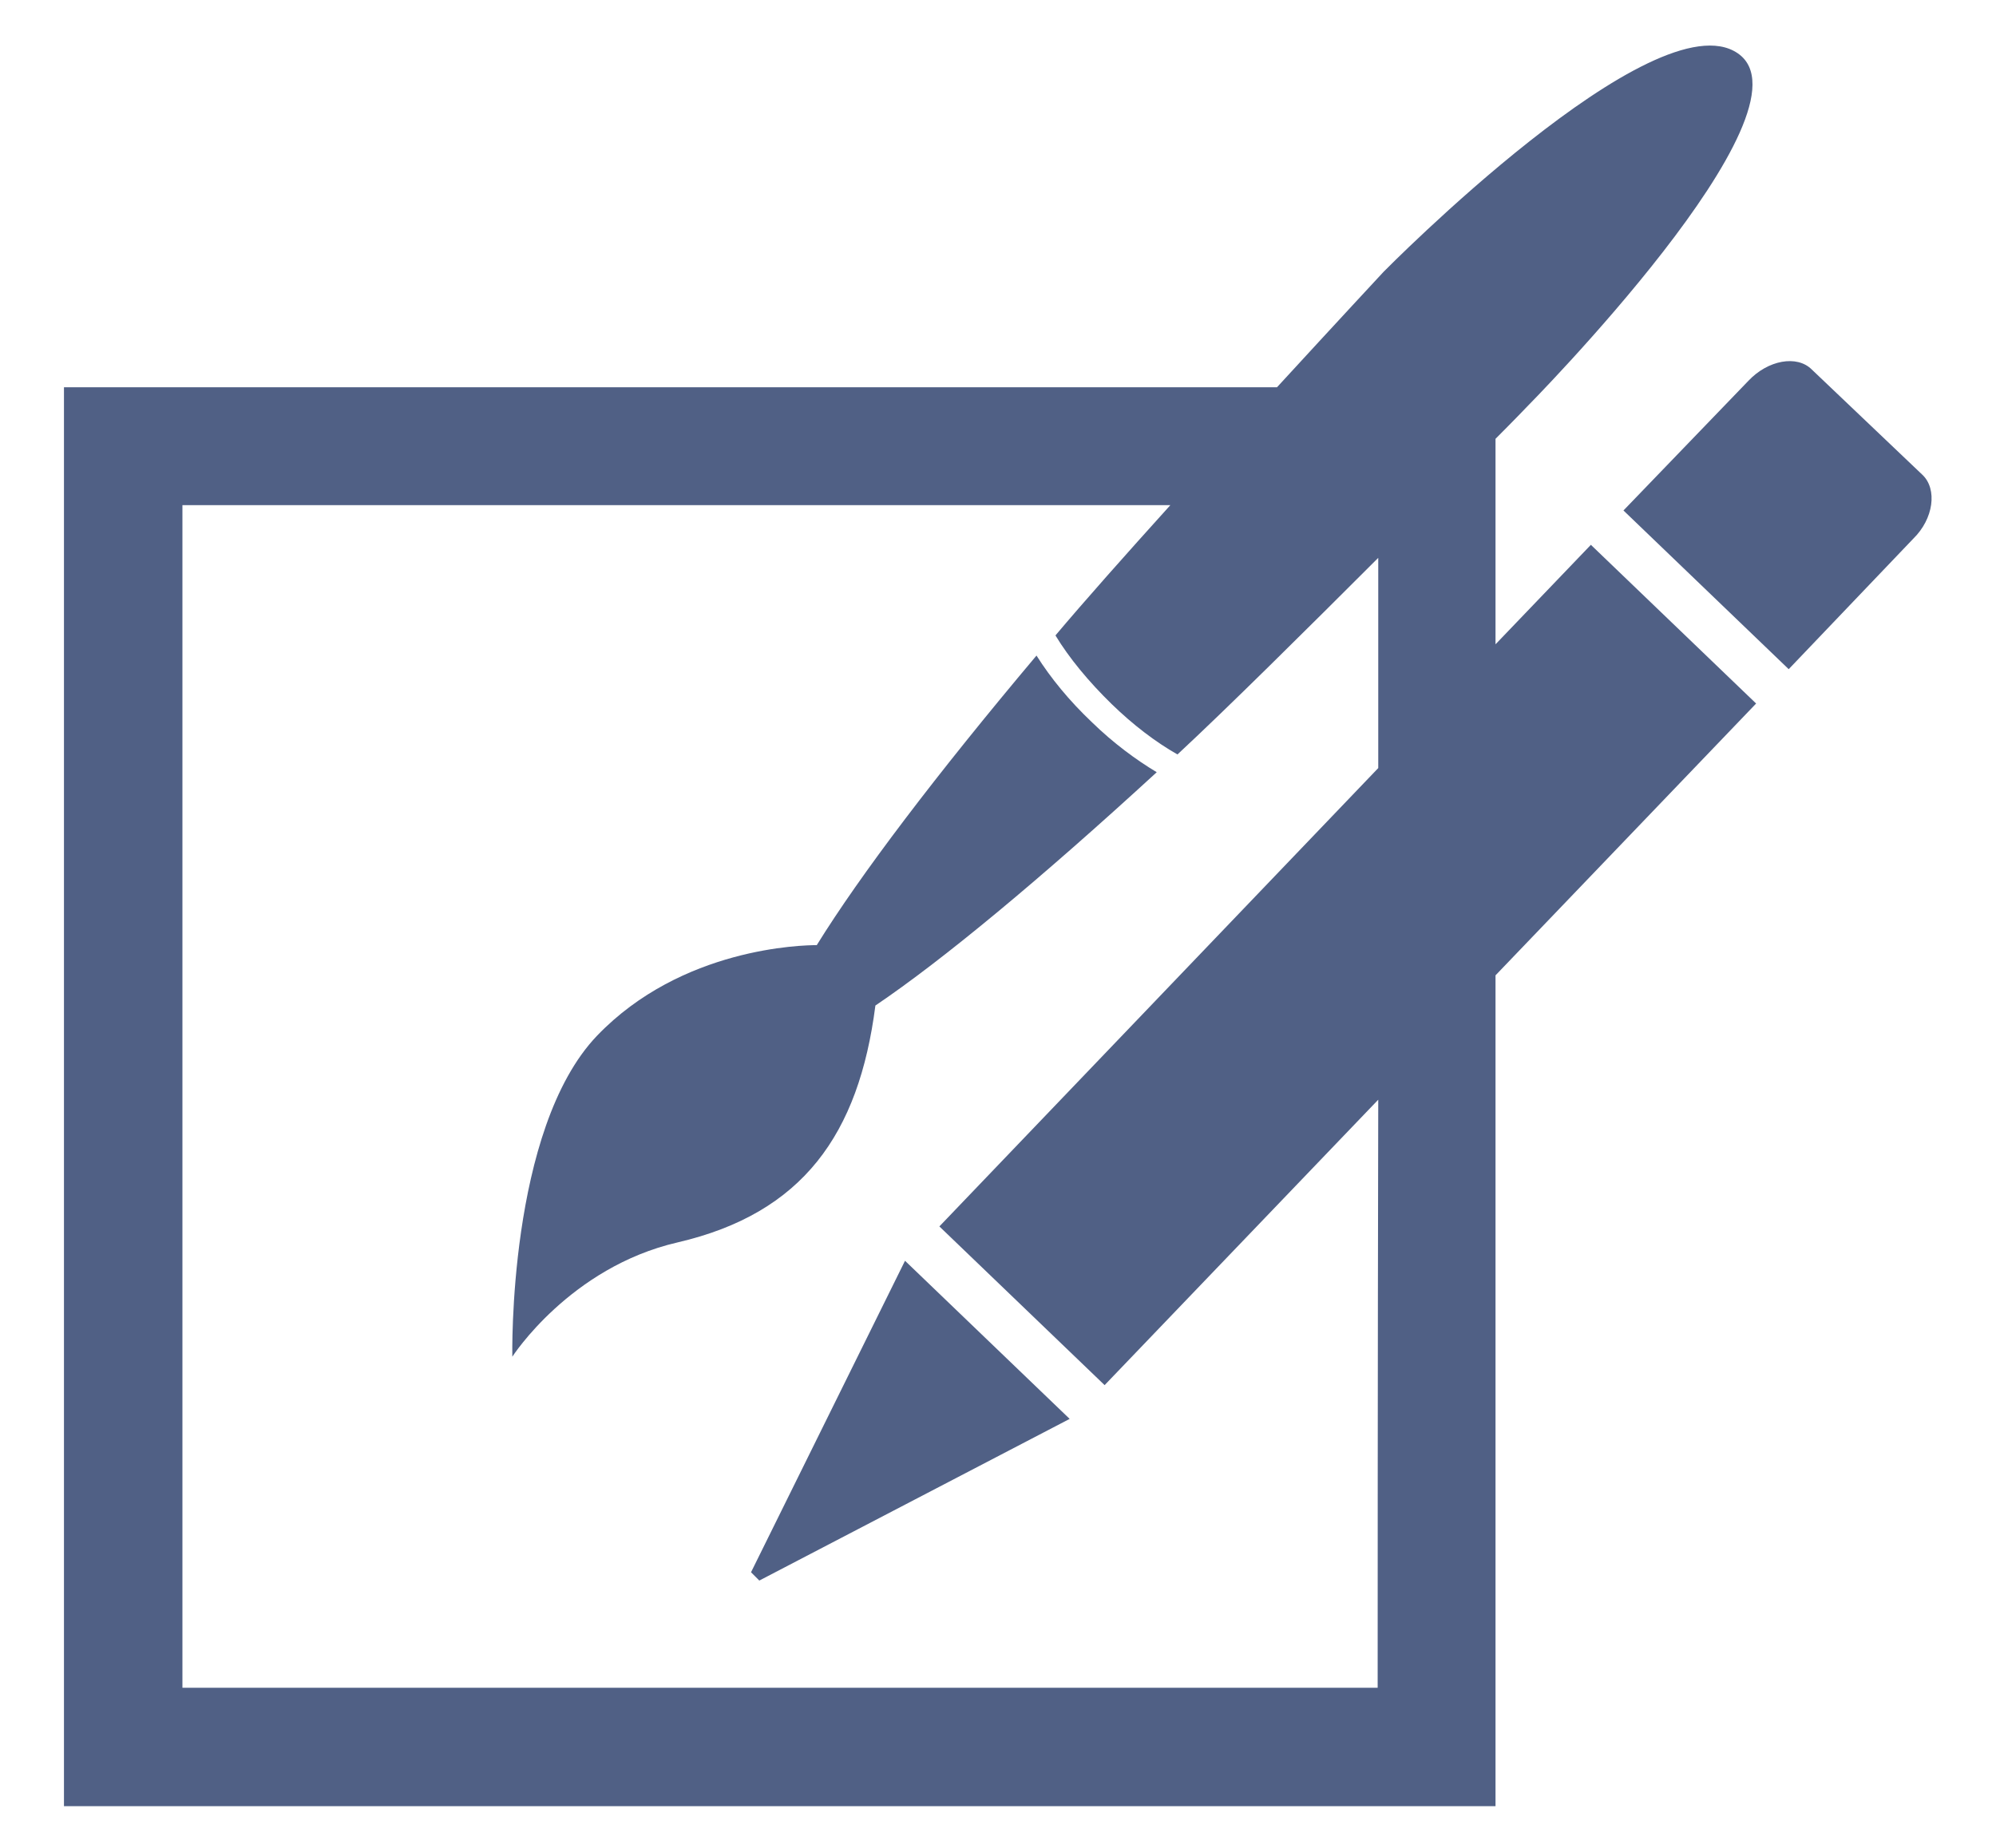 <svg id="Слой_1" xmlns="http://www.w3.org/2000/svg" viewBox="0 0 337 312"><style>.st0{fill:#506085}</style><g id="XMLID_132_"><g id="XMLID_133_"><g id="XMLID_134_"><path id="XMLID_140_" class="st0" d="M147.8 169.8c11.4-7.7 27.9-21.4 47.5-39.4-3.5-2.1-7.3-4.9-10.9-8.4-3.9-3.7-7-7.5-9.4-11.3-17 20.2-29.8 37.1-37.1 48.9-2.4 0-22.8.4-37.1 15.3-15.1 15.8-14.3 54.2-14.3 54.2s9.7-15.1 27.9-19.3c21.1-4.9 30.6-18.2 33.4-40z"/><path id="XMLID_139_" class="st0" d="M126.8 265.5l1.4 1.4 52.4-27.3-27.8-26.7z"/><path id="XMLID_136_" class="st0" d="M268.6 92l-16.1 16.8V74.1c3.2-3.2 5.2-5.3 5.2-5.3S307.4 18.6 293.4 9c-14-9.6-59.8 36.9-59.8 36.9s-7.9 8.5-18 19.5H10.8V305h241.7V164.7l44-45.9L268.6 92zm-36 193H30.8V85.3h166.8c-7.5 8.3-14.6 16.3-19.4 22 2.3 3.8 5.6 7.8 9.5 11.6 3.6 3.5 7.4 6.4 11.1 8.5 8.4-7.8 21.9-21.2 33.9-33.2v35.5l-74.1 77.4 27.9 26.8 46.2-48.2c-.1 45.3-.1 90.7-.1 99.3z"/><path id="XMLID_135_" class="st0" d="M324.6 80.2l-18.7-17.8c-2.5-2.5-7.4-1.6-10.7 1.9l-21.1 21.9L302 113l21-22c3.5-3.4 4.1-8.4 1.6-10.8z"/></g></g></g></svg>